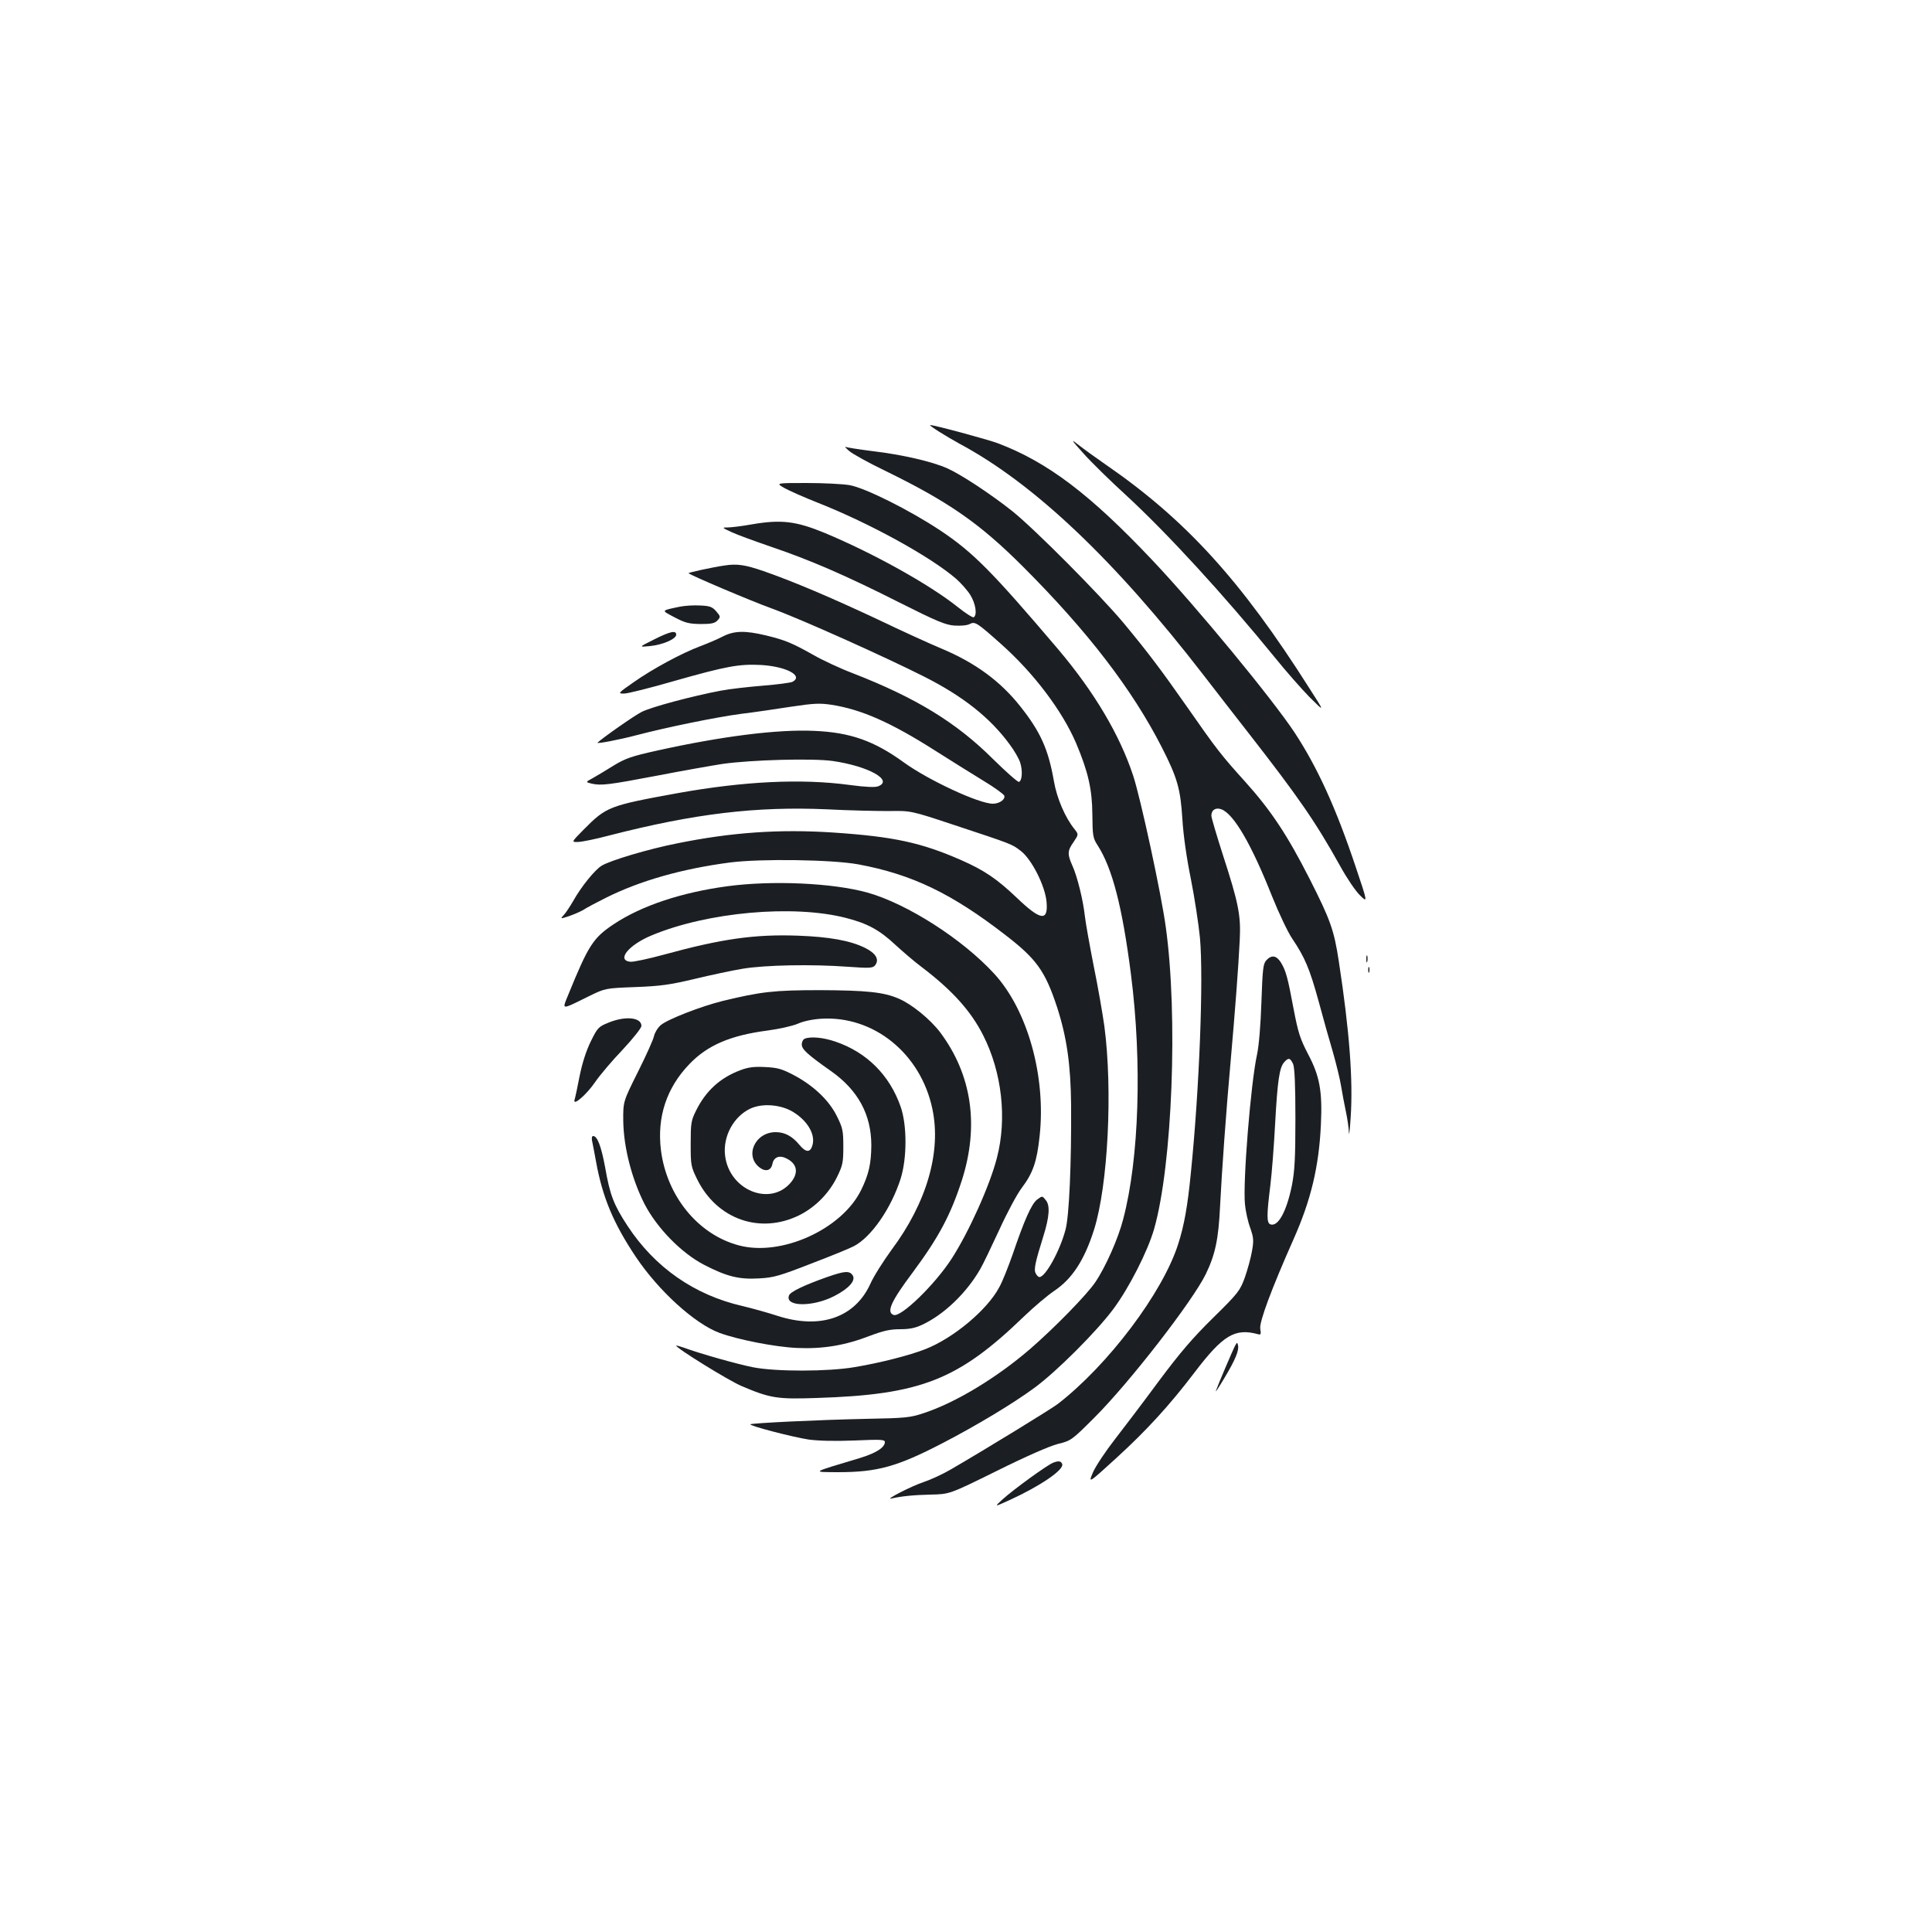 <?xml version="1.0" standalone="no"?>
<!DOCTYPE svg PUBLIC "-//W3C//DTD SVG 20010904//EN"
 "http://www.w3.org/TR/2001/REC-SVG-20010904/DTD/svg10.dtd">
<svg version="1.0" xmlns="http://www.w3.org/2000/svg"
 width="1000pt" height="1000pt" viewBox="0 0 1000 1000"
 preserveAspectRatio="xMidYMid meet">
<g transform="translate(0,1000) scale(0.1,-0.1)"
fill="#1b1f23" stroke="none">
<path d="M4860 7766 c30 -19 78 -47 105 -62 386 -206 805 -603 1265 -1199 68
-88 171 -221 229 -295 262 -336 350 -463 479 -695 33 -60 79 -128 101 -149 41
-40 41 -40 -23 150 -101 302 -197 512 -315 692 -118 178 -507 650 -737 893
-322 341 -543 508 -800 605 -58 21 -327 94 -350 94 -4 0 16 -15 46 -34z"/>
<path d="M5608 7653 c40 -45 138 -141 218 -214 216 -199 507 -516 775 -845 54
-67 134 -158 177 -202 80 -80 80 -80 -1 46 -353 557 -639 871 -1052 1156 -55
38 -120 85 -145 105 -39 31 -36 25 28 -46z"/>
<path d="M4395 7666 c17 -15 100 -61 185 -102 332 -162 492 -274 716 -498 335
-335 564 -634 717 -933 81 -159 97 -215 107 -373 5 -84 22 -202 44 -310 19
-96 40 -233 47 -305 19 -211 -3 -780 -47 -1215 -17 -174 -35 -274 -66 -370
-80 -251 -362 -625 -623 -827 -36 -27 -363 -228 -554 -339 -41 -24 -104 -53
-140 -65 -62 -20 -209 -96 -166 -85 48 11 110 18 202 20 98 2 98 2 343 123
151 75 272 128 315 139 69 17 72 19 191 138 181 181 506 600 575 741 49 101
66 181 74 350 9 182 32 501 55 755 22 249 40 482 47 627 6 125 -6 188 -88 440
-32 100 -59 191 -59 201 0 30 23 44 52 33 64 -24 155 -180 262 -450 35 -87 81
-184 103 -217 66 -98 91 -155 138 -326 24 -90 58 -210 75 -267 16 -57 35 -133
41 -170 6 -36 17 -96 25 -133 8 -37 15 -86 16 -110 0 -24 5 11 9 77 13 195 -6
447 -61 807 -25 165 -44 217 -152 430 -115 226 -199 353 -334 503 -124 137
-149 170 -299 385 -135 193 -203 283 -329 435 -124 148 -461 487 -576 579
-112 89 -267 191 -337 222 -78 35 -234 71 -387 89 -71 9 -134 19 -140 22 -6 3
3 -7 19 -21z"/>
<path d="M4060 7474 c25 -14 104 -49 175 -77 268 -106 581 -278 714 -393 24
-21 57 -58 73 -83 28 -45 37 -104 18 -116 -5 -3 -43 21 -84 54 -147 117 -437
278 -686 382 -150 62 -227 71 -378 45 -50 -9 -107 -16 -125 -16 -31 0 -31 -1
19 -24 27 -13 118 -46 202 -75 204 -69 389 -149 666 -289 195 -98 240 -117
287 -120 32 -2 66 1 78 8 28 14 36 9 162 -103 170 -151 317 -346 389 -514 62
-147 83 -238 84 -368 1 -111 3 -123 27 -160 76 -118 128 -317 173 -670 58
-454 42 -952 -40 -1264 -26 -102 -92 -250 -145 -328 -44 -65 -211 -236 -338
-346 -173 -149 -385 -277 -549 -331 -71 -24 -95 -26 -302 -30 -243 -5 -589
-22 -596 -28 -7 -8 218 -66 301 -79 53 -7 133 -9 238 -5 137 6 157 5 157 -8 0
-28 -45 -57 -130 -83 -257 -77 -249 -72 -113 -73 204 0 306 28 543 151 177 92
365 205 476 287 114 84 321 291 407 407 81 109 178 299 211 415 94 331 124
1103 60 1562 -23 171 -131 670 -169 784 -70 212 -202 433 -386 651 -345 406
-442 504 -613 618 -157 104 -388 220 -469 234 -35 6 -135 11 -223 11 -159 0
-159 0 -114 -26z"/>
<path d="M3750 7073 c-63 -9 -190 -37 -186 -40 11 -11 319 -142 432 -183 151
-55 583 -249 787 -352 202 -102 342 -213 443 -351 24 -32 49 -75 55 -96 13
-42 9 -93 -7 -98 -6 -2 -67 52 -135 119 -190 189 -398 316 -724 443 -66 25
-158 68 -205 95 -108 61 -146 77 -245 101 -109 26 -165 25 -225 -6 -27 -14
-79 -36 -116 -50 -96 -36 -246 -117 -344 -186 -82 -57 -83 -59 -50 -59 18 0
135 29 259 65 271 77 337 89 451 83 131 -8 220 -56 162 -87 -10 -5 -79 -14
-153 -20 -74 -6 -172 -17 -219 -26 -148 -28 -361 -85 -409 -110 -35 -17 -205
-136 -228 -159 -8 -8 116 16 199 38 160 42 415 94 543 111 66 8 183 25 259 37
119 18 150 19 210 10 155 -24 308 -92 536 -237 85 -54 199 -125 253 -158 55
-33 101 -67 105 -75 7 -19 -24 -42 -59 -42 -72 0 -334 122 -461 214 -153 111
-276 155 -463 163 -190 9 -480 -28 -814 -102 -131 -29 -163 -40 -224 -77 -38
-24 -87 -53 -108 -65 -39 -21 -39 -21 -7 -29 50 -11 85 -7 338 41 129 25 282
52 340 61 147 21 466 30 571 15 185 -27 315 -100 234 -131 -16 -6 -65 -4 -147
7 -251 34 -548 19 -889 -42 -357 -65 -370 -70 -488 -189 -64 -65 -64 -65 -30
-64 19 0 93 15 164 34 440 113 760 151 1125 135 113 -6 257 -9 320 -9 115 2
115 2 335 -71 305 -101 301 -99 348 -135 56 -42 127 -181 134 -265 9 -102 -31
-96 -155 23 -101 96 -166 141 -289 195 -206 90 -348 121 -663 142 -276 18
-523 1 -804 -56 -148 -29 -349 -89 -392 -116 -35 -21 -107 -110 -148 -184 -16
-27 -37 -60 -48 -71 -19 -21 -19 -21 30 -5 27 10 60 24 74 33 13 9 64 36 114
61 176 88 392 150 644 183 158 20 527 15 663 -10 279 -52 484 -151 764 -368
158 -122 203 -185 264 -370 51 -157 71 -300 73 -508 2 -301 -10 -577 -29 -645
-29 -110 -104 -245 -135 -245 -5 0 -14 8 -19 19 -11 19 -3 57 39 191 32 102
36 161 13 188 -18 23 -18 23 -45 3 -29 -23 -65 -103 -127 -285 -23 -65 -53
-141 -69 -169 -62 -117 -237 -263 -382 -320 -81 -32 -234 -71 -365 -93 -139
-24 -409 -24 -527 -1 -81 16 -273 70 -360 102 -21 7 -38 12 -38 10 0 -13 270
-180 338 -209 148 -63 184 -69 387 -62 542 17 734 93 1075 422 52 50 123 110
156 132 94 63 157 160 207 318 72 229 97 722 53 1054 -9 63 -33 203 -55 310
-21 107 -42 224 -46 260 -9 82 -39 204 -65 261 -26 58 -25 76 7 121 26 39 26
39 5 66 -49 60 -92 161 -107 249 -29 165 -69 255 -175 388 -103 130 -233 225
-407 298 -60 25 -207 92 -328 150 -245 115 -438 197 -593 251 -96 33 -137 39
-202 29z"/>
<path d="M3520 6860 c-101 -21 -99 -18 -29 -55 55 -29 74 -34 135 -35 57 0 74
4 88 19 16 18 16 20 -7 47 -20 23 -33 28 -83 30 -32 2 -79 -1 -104 -6z"/>
<path d="M3385 6690 c-80 -40 -80 -40 -20 -34 67 7 135 37 135 59 0 24 -31 17
-115 -25z"/>
<path d="M3766 5413 c-239 -32 -446 -101 -590 -197 -106 -71 -130 -108 -234
-363 -34 -83 -41 -82 107 -9 84 41 84 41 240 47 132 5 179 12 306 42 83 20
195 44 250 53 115 19 356 24 545 10 110 -8 127 -7 139 7 24 30 5 63 -52 91
-77 38 -185 57 -347 63 -223 8 -394 -16 -693 -98 -81 -22 -160 -39 -175 -37
-72 8 -9 87 112 137 288 120 731 160 1004 90 111 -28 175 -63 256 -139 39 -36
100 -88 136 -115 158 -120 255 -227 319 -354 97 -191 124 -431 71 -634 -36
-141 -145 -384 -235 -523 -87 -134 -263 -305 -300 -290 -38 14 -14 69 100 221
134 181 195 295 254 477 90 283 51 546 -113 765 -51 67 -146 145 -214 174 -78
34 -168 43 -407 44 -240 0 -306 -8 -505 -56 -112 -28 -283 -94 -320 -125 -16
-14 -31 -39 -35 -57 -3 -17 -41 -101 -83 -185 -77 -154 -77 -154 -76 -255 2
-136 44 -299 110 -429 65 -125 191 -254 309 -315 118 -61 181 -76 284 -70 76
4 106 13 268 76 100 38 200 79 221 90 91 46 195 197 244 351 33 106 33 276 0
371 -57 164 -176 283 -339 338 -61 21 -126 27 -157 15 -9 -3 -16 -17 -16 -30
0 -25 28 -51 150 -137 141 -99 210 -226 210 -386 -1 -95 -13 -149 -53 -231
-100 -203 -413 -345 -633 -286 -211 56 -373 255 -403 493 -21 171 29 323 148
446 93 97 212 148 404 173 61 8 130 24 156 35 28 13 75 23 121 26 272 17 516
-180 576 -467 47 -222 -29 -485 -212 -730 -42 -58 -92 -136 -109 -175 -80
-175 -259 -237 -480 -166 -49 16 -131 39 -182 51 -249 57 -454 200 -595 415
-72 110 -91 160 -116 304 -20 107 -40 161 -62 161 -6 0 -8 -10 -6 -22 3 -13
12 -62 21 -110 33 -183 89 -319 207 -495 117 -174 303 -344 432 -392 95 -35
288 -73 401 -78 134 -6 249 13 378 63 69 26 104 34 156 34 48 0 79 6 116 24
111 52 227 163 298 286 15 25 59 118 100 206 40 88 92 185 116 216 58 77 78
136 92 267 34 309 -62 653 -235 841 -164 179 -450 362 -656 420 -180 50 -492
64 -724 33z"/>
<path d="M7072 5035 c0 -16 2 -22 5 -12 2 9 2 23 0 30 -3 6 -5 -1 -5 -18z"/>
<path d="M6554 5029 c-16 -18 -19 -44 -25 -217 -4 -121 -13 -226 -23 -272 -32
-146 -74 -662 -62 -774 3 -34 15 -89 27 -121 18 -52 19 -66 9 -122 -6 -35 -23
-96 -37 -136 -25 -68 -34 -80 -163 -207 -105 -103 -172 -181 -283 -330 -79
-107 -182 -243 -228 -302 -46 -59 -96 -134 -111 -167 -26 -61 -26 -61 122 74
153 140 271 268 402 440 148 195 210 232 330 199 14 -4 16 0 11 29 -5 36 58
205 172 462 90 202 132 376 142 595 8 172 -6 250 -67 365 -41 79 -51 111 -74
231 -31 166 -40 199 -66 242 -23 37 -49 41 -76 11z m139 -536 c8 -20 12 -106
12 -283 0 -207 -4 -272 -18 -345 -28 -137 -72 -217 -112 -202 -19 8 -19 47 0
199 8 64 19 208 25 320 12 221 22 293 47 320 22 25 31 23 46 -9z"/>
<path d="M7082 4980 c0 -14 2 -19 5 -12 2 6 2 18 0 25 -3 6 -5 1 -5 -13z"/>
<path d="M3150 4707 c-52 -21 -57 -26 -92 -97 -24 -49 -44 -111 -58 -180 -11
-58 -23 -113 -26 -122 -11 -37 62 26 107 92 24 35 88 111 142 167 54 58 97
112 97 123 0 44 -82 53 -170 17z"/>
<path d="M3833 4461 c-105 -39 -180 -107 -231 -211 -25 -50 -27 -65 -27 -170
0 -111 1 -118 34 -185 102 -206 325 -285 528 -185 82 41 153 112 195 197 30
61 33 76 33 158 0 82 -3 97 -33 157 -40 82 -121 159 -223 213 -63 33 -85 39
-149 42 -56 3 -88 -1 -127 -16z m273 -217 c73 -45 114 -114 100 -169 -11 -42
-34 -42 -68 -1 -37 45 -76 66 -123 66 -108 0 -163 -124 -82 -184 31 -23 59
-14 65 20 6 31 30 44 61 33 66 -26 79 -76 34 -130 -107 -126 -319 -39 -340
140 -12 99 44 202 131 243 63 29 159 21 222 -18z"/>
<path d="M4281 3390 c-119 -42 -190 -76 -197 -95 -23 -59 121 -61 233 -4 76
39 113 80 97 107 -17 26 -41 24 -133 -8z"/>
<path d="M6393 3035 c-11 -20 -91 -208 -100 -235 -2 -8 18 23 46 70 55 92 75
140 69 167 -4 16 -5 16 -15 -2z"/>
<path d="M5451 2429 c-31 -12 -202 -136 -261 -189 -45 -41 -45 -41 34 -5 158
72 284 157 274 187 -6 16 -19 18 -47 7z"/>
</g>
</svg>
